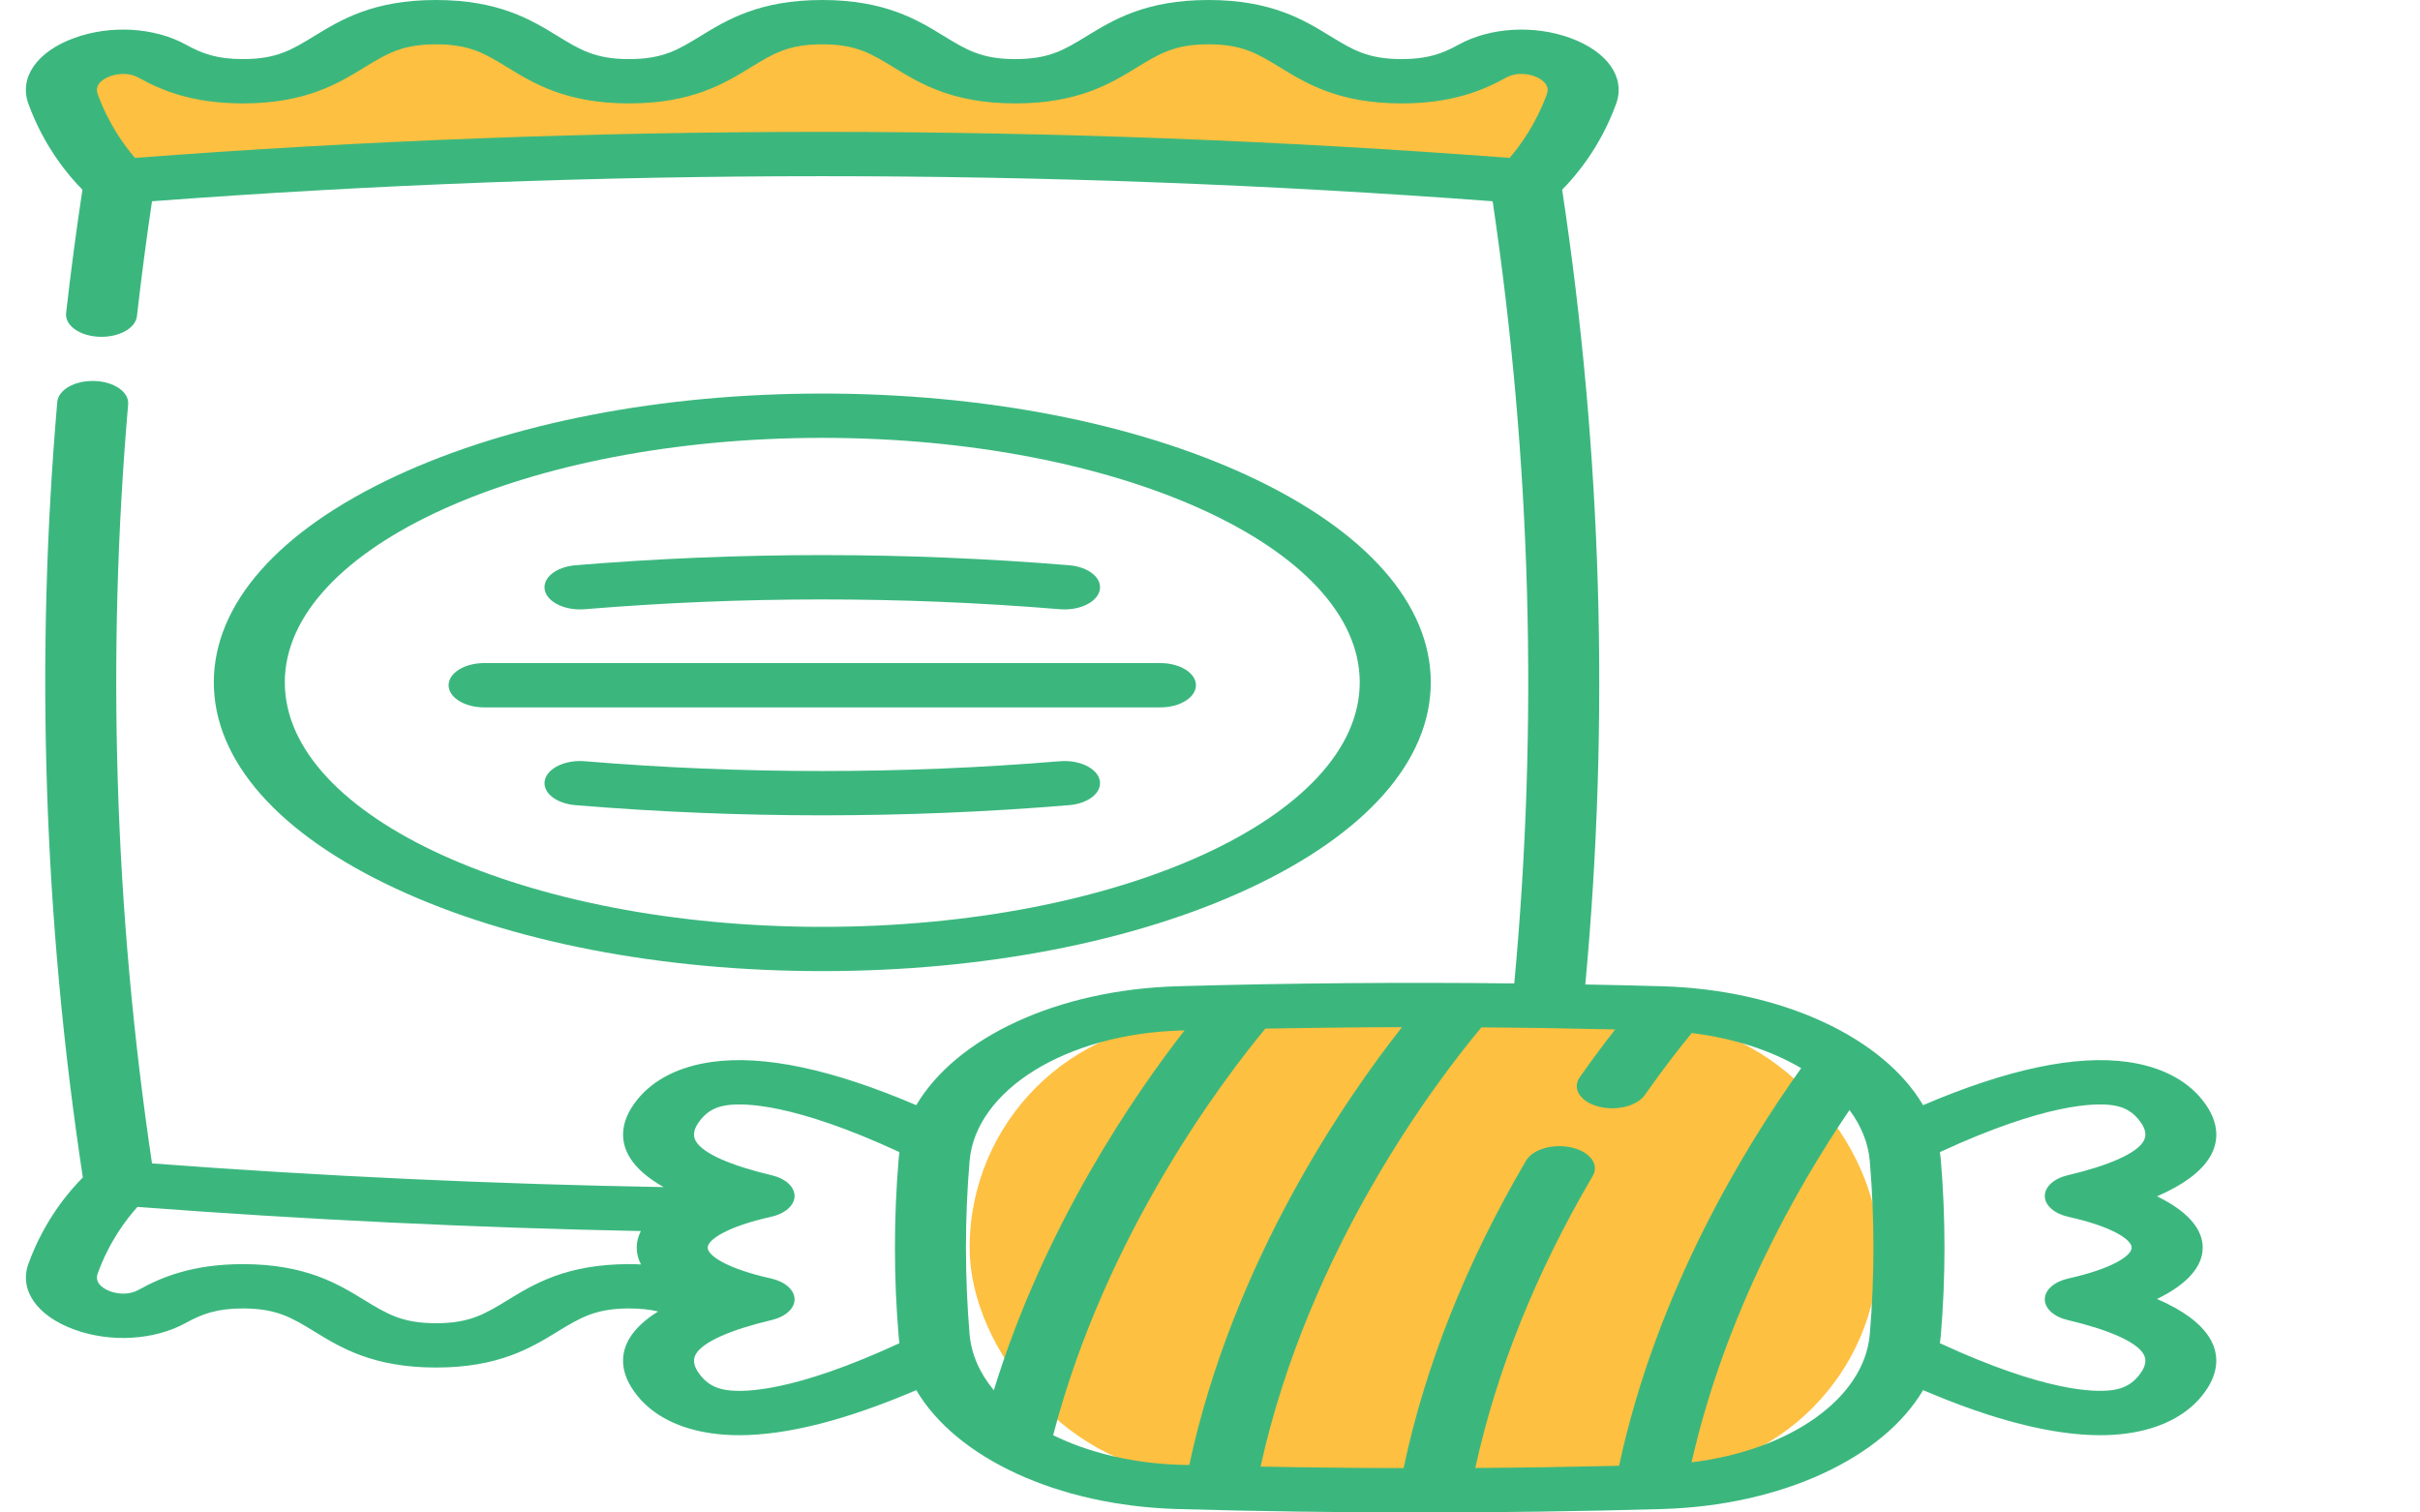 <svg width="48" height="30" viewBox="0 0 48 30" fill="none" xmlns="http://www.w3.org/2000/svg">
<rect x="19.232" y="20.25" width="18.03" height="9" rx="4.5" fill="#FDC040"/>
<path d="M1.803 2.812L2.404 3.75L4.207 3.375L7.813 3.188L13.523 3L19.532 3.188L29.75 3.75L30.651 3.188L31.252 2.25C31.352 2 31.552 1.462 31.552 1.312C31.552 1.163 30.751 1.125 30.351 1.125L29.449 1.312L28.547 1.5H26.744C26.444 1.312 25.783 0.938 25.543 0.938C25.302 0.938 24.841 0.688 24.641 0.562H23.139L22.237 1.125L21.035 1.5H19.833L18.331 0.938L16.828 0.375L15.326 0.562L14.424 1.125L12.922 1.5L11.419 1.312C11.119 1.25 10.457 1.125 10.217 1.125C9.977 1.125 9.716 0.75 9.616 0.562H8.715L7.513 0.75C7.312 0.875 6.852 1.125 6.611 1.125C6.311 1.125 5.71 1.312 5.71 1.5C5.71 1.688 4.808 1.5 4.508 1.5C4.207 1.5 3.907 1.5 3.606 1.312C3.366 1.163 2.905 1.125 2.705 1.125H1.503L1.202 1.875L1.803 2.812Z" fill="#FDC040"/>
<path d="M16.31 19.262C19.496 19.262 22.5 18.681 24.767 17.626C27.096 16.542 28.379 15.089 28.379 13.534C28.379 11.979 27.096 10.526 24.767 9.442C22.5 8.387 19.496 7.806 16.31 7.806C13.123 7.806 10.12 8.387 7.853 9.442C5.524 10.526 4.241 11.979 4.241 13.534C4.241 15.089 5.523 16.542 7.853 17.626C10.12 18.681 13.123 19.262 16.31 19.262ZM5.649 13.534C5.649 10.86 10.432 8.685 16.31 8.685C22.188 8.685 26.97 10.86 26.97 13.534C26.97 16.208 22.188 18.384 16.31 18.384C10.432 18.384 5.649 16.208 5.649 13.534Z" fill="#3BB77E"/>
<path d="M42.784 25.765C43.37 25.481 43.69 25.13 43.69 24.747C43.69 24.364 43.37 24.013 42.784 23.729C43.297 23.507 43.646 23.25 43.825 22.961C43.981 22.709 44.08 22.302 43.668 21.799C43.347 21.407 42.838 21.152 42.196 21.063C41.169 20.92 39.808 21.209 38.144 21.921C37.358 20.586 35.356 19.63 32.957 19.562C32.454 19.548 31.949 19.536 31.444 19.527C31.93 14.296 31.776 8.996 30.985 3.763C31.245 3.501 31.743 2.922 32.056 2.058C32.244 1.539 31.89 1.028 31.153 0.756C30.428 0.489 29.553 0.541 28.925 0.889C28.61 1.064 28.312 1.172 27.802 1.172C27.131 1.172 26.832 0.989 26.379 0.712C25.861 0.395 25.216 0 23.97 0C22.725 0 22.08 0.395 21.562 0.712C21.109 0.989 20.81 1.172 20.14 1.172C19.47 1.172 19.17 0.989 18.717 0.712C18.199 0.395 17.554 0 16.309 0C15.063 0 14.418 0.395 13.9 0.712C13.447 0.989 13.148 1.172 12.478 1.172C11.808 1.172 11.509 0.989 11.056 0.712C10.538 0.395 9.893 0 8.647 0C7.402 0 6.757 0.395 6.239 0.712C5.786 0.989 5.487 1.172 4.817 1.172C4.307 1.172 4.009 1.064 3.694 0.889C3.066 0.541 2.192 0.489 1.466 0.756C0.73 1.027 0.375 1.538 0.563 2.058C0.876 2.922 1.375 3.501 1.635 3.763C1.513 4.569 1.404 5.39 1.311 6.21C1.284 6.452 1.576 6.663 1.964 6.68C2.354 6.696 2.689 6.514 2.716 6.272C2.803 5.509 2.903 4.743 3.015 3.992C11.839 3.329 20.78 3.329 29.606 3.992C30.372 9.143 30.515 14.358 30.035 19.506C27.809 19.481 25.574 19.499 23.361 19.562C20.962 19.63 18.96 20.586 18.174 21.921C16.51 21.209 15.149 20.92 14.122 21.063C13.48 21.152 12.972 21.407 12.65 21.799C12.238 22.302 12.338 22.709 12.493 22.961C12.625 23.174 12.85 23.369 13.163 23.546C9.793 23.487 6.387 23.33 3.015 23.076C2.27 18.076 2.111 13.012 2.542 8.019C2.563 7.777 2.265 7.57 1.877 7.557C1.486 7.543 1.157 7.73 1.136 7.972C0.695 13.073 0.867 18.247 1.643 23.355C1.384 23.613 0.879 24.195 0.564 25.066C0.375 25.586 0.73 26.098 1.467 26.369C2.192 26.637 3.067 26.584 3.694 26.236C4.01 26.061 4.308 25.953 4.817 25.953C5.488 25.953 5.787 26.136 6.24 26.413C6.758 26.731 7.403 27.125 8.649 27.125C9.894 27.125 10.539 26.73 11.057 26.413C11.511 26.136 11.81 25.953 12.48 25.953C12.707 25.953 12.892 25.975 13.053 26.013C12.797 26.173 12.609 26.346 12.493 26.533C12.337 26.785 12.238 27.192 12.65 27.695C12.971 28.087 13.48 28.342 14.122 28.431C14.292 28.455 14.472 28.467 14.661 28.467C15.61 28.467 16.787 28.167 18.174 27.573C18.959 28.908 20.961 29.865 23.361 29.932C24.953 29.977 26.556 30 28.159 30C29.762 30 31.365 29.977 32.957 29.932C35.356 29.865 37.358 28.908 38.144 27.573C39.531 28.167 40.708 28.467 41.657 28.467C41.845 28.467 42.026 28.455 42.196 28.431C42.838 28.342 43.346 28.087 43.668 27.695C44.08 27.192 43.98 26.785 43.824 26.533C43.646 26.244 43.297 25.987 42.784 25.765ZM2.678 3.132C2.461 2.882 2.151 2.454 1.937 1.864C1.86 1.65 2.106 1.541 2.183 1.513C2.276 1.478 2.518 1.413 2.759 1.546C3.183 1.781 3.8 2.051 4.817 2.051C6.062 2.051 6.707 1.656 7.225 1.339C7.678 1.062 7.978 0.879 8.647 0.879C9.317 0.879 9.617 1.062 10.07 1.339C10.588 1.656 11.233 2.051 12.478 2.051C13.723 2.051 14.368 1.656 14.886 1.339C15.339 1.062 15.639 0.879 16.309 0.879C16.979 0.879 17.278 1.062 17.731 1.339C18.249 1.656 18.894 2.051 20.14 2.051C21.385 2.051 22.03 1.656 22.548 1.339C23.001 1.062 23.3 0.879 23.97 0.879C24.641 0.879 24.94 1.062 25.393 1.339C25.911 1.656 26.556 2.051 27.802 2.051C28.819 2.051 29.436 1.781 29.861 1.546C30.101 1.413 30.344 1.478 30.437 1.513C30.514 1.541 30.76 1.651 30.682 1.865C30.468 2.455 30.158 2.882 29.942 3.132C20.893 2.444 11.725 2.444 2.678 3.132ZM32.114 29.074C31.166 29.096 30.215 29.111 29.262 29.117C29.683 27.189 30.465 25.243 31.591 23.325C31.725 23.096 31.537 22.844 31.172 22.761C30.806 22.677 30.402 22.794 30.268 23.022C29.084 25.041 28.268 27.09 27.84 29.12C26.893 29.118 25.947 29.108 25.003 29.09C25.958 24.759 28.504 21.429 29.383 20.378C30.27 20.384 31.155 20.398 32.037 20.419C31.834 20.678 31.594 20.996 31.334 21.367C31.178 21.589 31.34 21.849 31.696 21.946C31.788 21.971 31.884 21.983 31.979 21.983C32.25 21.983 32.508 21.884 32.624 21.72C32.995 21.191 33.322 20.774 33.555 20.49C34.389 20.592 35.136 20.839 35.726 21.187C34.607 22.75 32.856 25.614 32.114 29.074ZM10.072 25.786C9.618 26.063 9.319 26.246 8.649 26.246C7.979 26.246 7.679 26.063 7.226 25.786C6.708 25.469 6.063 25.074 4.818 25.074C3.801 25.074 3.184 25.344 2.759 25.579C2.519 25.712 2.276 25.647 2.183 25.612C2.106 25.584 1.86 25.474 1.938 25.26C2.167 24.626 2.509 24.179 2.726 23.939C6.042 24.19 9.393 24.352 12.711 24.418C12.657 24.524 12.629 24.634 12.629 24.747C12.629 24.861 12.658 24.972 12.713 25.08C12.638 25.076 12.561 25.074 12.48 25.074C11.235 25.074 10.59 25.469 10.072 25.786ZM14.429 27.573C14.273 27.552 14.073 27.5 13.905 27.295C13.715 27.063 13.758 26.93 13.808 26.85C13.954 26.614 14.486 26.377 15.306 26.183C15.582 26.118 15.764 25.952 15.76 25.768C15.757 25.583 15.57 25.42 15.292 25.358C14.43 25.167 14.037 24.907 14.037 24.747C14.037 24.587 14.43 24.327 15.292 24.136C15.57 24.074 15.757 23.911 15.76 23.727C15.763 23.542 15.582 23.376 15.306 23.311C14.486 23.117 13.954 22.88 13.808 22.645C13.758 22.564 13.715 22.431 13.905 22.199C14.073 21.994 14.273 21.942 14.429 21.921C14.761 21.875 15.74 21.881 17.841 22.852C17.834 22.896 17.828 22.941 17.825 22.985C17.726 24.154 17.726 25.34 17.825 26.509C17.828 26.553 17.834 26.598 17.841 26.642C15.74 27.613 14.761 27.62 14.429 27.573ZM19.231 23.031C19.351 21.618 21.154 20.504 23.425 20.44C23.448 20.439 23.472 20.439 23.495 20.438C22.529 21.677 20.724 24.282 19.712 27.576C19.435 27.24 19.265 26.864 19.231 26.463C19.135 25.324 19.135 24.17 19.231 23.031ZM20.889 28.467C21.933 24.461 24.286 21.381 25.099 20.402C26 20.386 26.904 20.376 27.808 20.374C26.696 21.784 24.46 25.006 23.589 29.058C23.534 29.057 23.48 29.056 23.425 29.055C22.465 29.027 21.59 28.812 20.889 28.467ZM37.087 26.463C36.98 27.736 35.505 28.767 33.552 29.005C34.22 26.055 35.632 23.567 36.684 22.017C36.915 22.327 37.056 22.669 37.087 23.031C37.183 24.17 37.183 25.324 37.087 26.463ZM42.414 27.295C42.245 27.5 42.045 27.552 41.89 27.573C41.558 27.619 40.578 27.613 38.477 26.642C38.484 26.598 38.49 26.554 38.494 26.509C38.593 25.34 38.593 24.154 38.494 22.985C38.49 22.941 38.484 22.896 38.477 22.852C40.578 21.881 41.557 21.875 41.89 21.921C42.045 21.942 42.245 21.994 42.414 22.199C42.604 22.431 42.56 22.564 42.51 22.645C42.365 22.88 41.833 23.117 41.013 23.311C40.736 23.376 40.555 23.542 40.558 23.727C40.561 23.911 40.748 24.074 41.027 24.136C41.889 24.327 42.281 24.587 42.281 24.747C42.281 24.908 41.888 25.167 41.027 25.358C40.748 25.42 40.561 25.583 40.558 25.768C40.555 25.952 40.736 26.118 41.013 26.183C41.833 26.377 42.365 26.614 42.511 26.85C42.56 26.93 42.604 27.063 42.414 27.295Z" fill="#3BB77E"/>
<path d="M11.597 12.084C14.725 11.825 17.895 11.825 21.022 12.084C21.054 12.086 21.085 12.088 21.116 12.088C21.463 12.088 21.766 11.927 21.813 11.706C21.864 11.465 21.593 11.244 21.208 11.212C17.958 10.943 14.662 10.943 11.412 11.212C11.026 11.244 10.755 11.465 10.806 11.706C10.858 11.947 11.212 12.116 11.597 12.084Z" fill="#3BB77E"/>
<path d="M21.813 15.477C21.762 15.236 21.407 15.067 21.022 15.099C17.895 15.358 14.725 15.358 11.597 15.099C11.212 15.067 10.858 15.236 10.806 15.477C10.755 15.717 11.026 15.938 11.412 15.97C13.037 16.105 14.673 16.172 16.31 16.172C17.946 16.172 19.583 16.105 21.207 15.97C21.593 15.938 21.864 15.717 21.813 15.477Z" fill="#3BB77E"/>
<path d="M23.721 13.591C23.721 13.349 23.405 13.152 23.016 13.152H9.603C9.214 13.152 8.898 13.349 8.898 13.591C8.898 13.834 9.214 14.031 9.603 14.031H23.016C23.405 14.031 23.721 13.834 23.721 13.591Z" fill="#3BB77E"/>
</svg>
